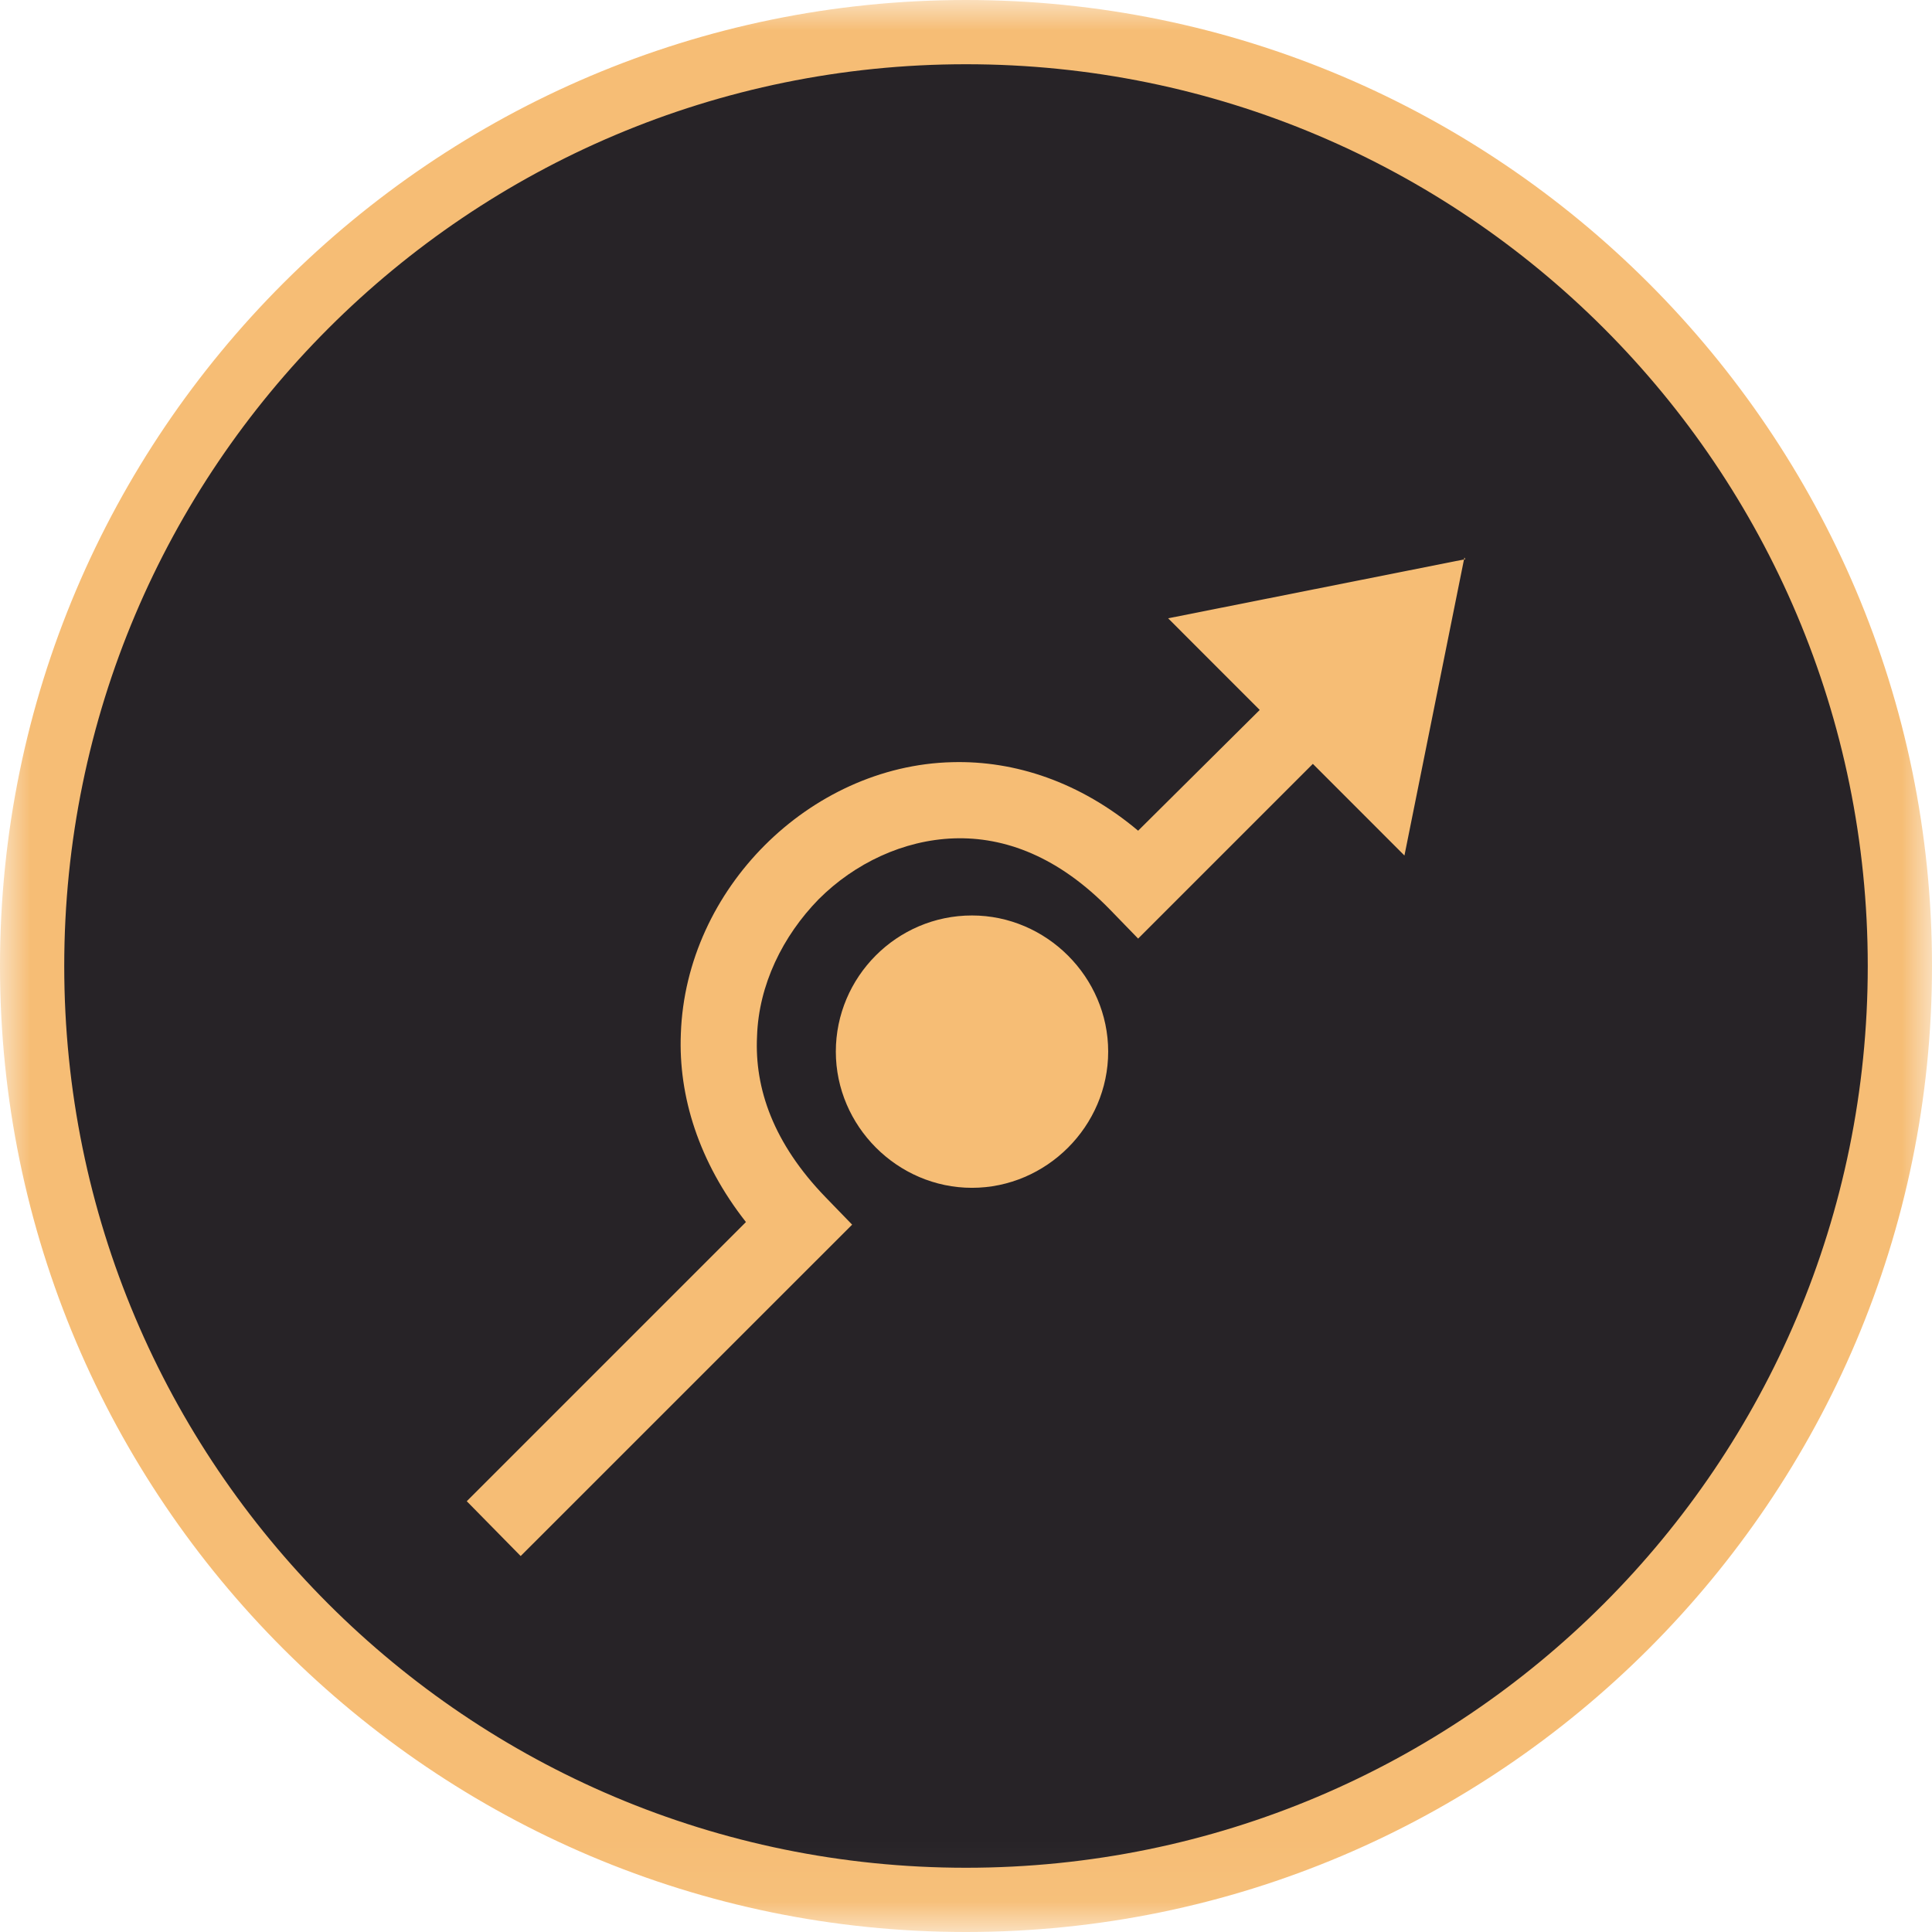 <svg width="32" height="32" viewBox="0 0 32 32" fill="none" xmlns="http://www.w3.org/2000/svg">
<g clip-path="url(#clip0_1_312)">
<mask id="mask0_1_312" style="mask-type:luminance" maskUnits="userSpaceOnUse" x="0" y="0" width="32" height="32">
<path d="M32 0H0V31.957H32V0Z" fill="white"/>
</mask>
<g mask="url(#mask0_1_312)">
<path d="M16 31.475C7.475 31.475 0.539 24.539 0.539 16C0.539 7.461 7.475 0.539 16 0.539C24.525 0.539 31.461 7.475 31.461 16.014C31.461 24.553 24.525 31.475 16 31.475Z" fill="#272327"/>
<path d="M16 1.064C24.255 1.064 30.936 7.745 30.936 16C30.936 24.255 24.255 30.936 16 30.936C7.745 30.936 1.064 24.255 1.064 16C1.064 7.745 7.759 1.064 16 1.064ZM16 0C7.177 0 0 7.177 0 16C0 24.823 7.177 32 16 32C24.823 32 32 24.823 32 16C32 7.177 24.823 0 16 0Z" fill="#F6BD75"/>
<path d="M24.27 9.262L19.348 10.241L20.184 11.078L20.865 11.759L18.851 13.759C17.887 12.95 16.808 12.596 15.773 12.624C14.582 12.652 13.475 13.191 12.667 14C11.858 14.809 11.319 15.915 11.277 17.121C11.234 18.156 11.575 19.248 12.355 20.241L7.731 24.865L8.624 25.773L14.114 20.284L13.674 19.83C12.809 18.936 12.496 18.028 12.539 17.163C12.567 16.312 12.964 15.504 13.56 14.894C14.156 14.298 14.964 13.915 15.801 13.886C16.638 13.858 17.532 14.184 18.397 15.078L18.851 15.546L21.745 12.652L23.262 14.17L24.255 9.234L24.27 9.262ZM16.099 15.163C14.851 15.163 13.844 16.184 13.844 17.418C13.844 18.652 14.865 19.674 16.099 19.674C17.333 19.674 18.355 18.652 18.355 17.418C18.355 16.184 17.333 15.163 16.099 15.163Z" fill="#F6BD75"/>
</g>
</g>
<defs>
<clipPath id="clip0_1_312">
<rect width="32" height="32" fill="white"/>
</clipPath>
</defs>
</svg>
